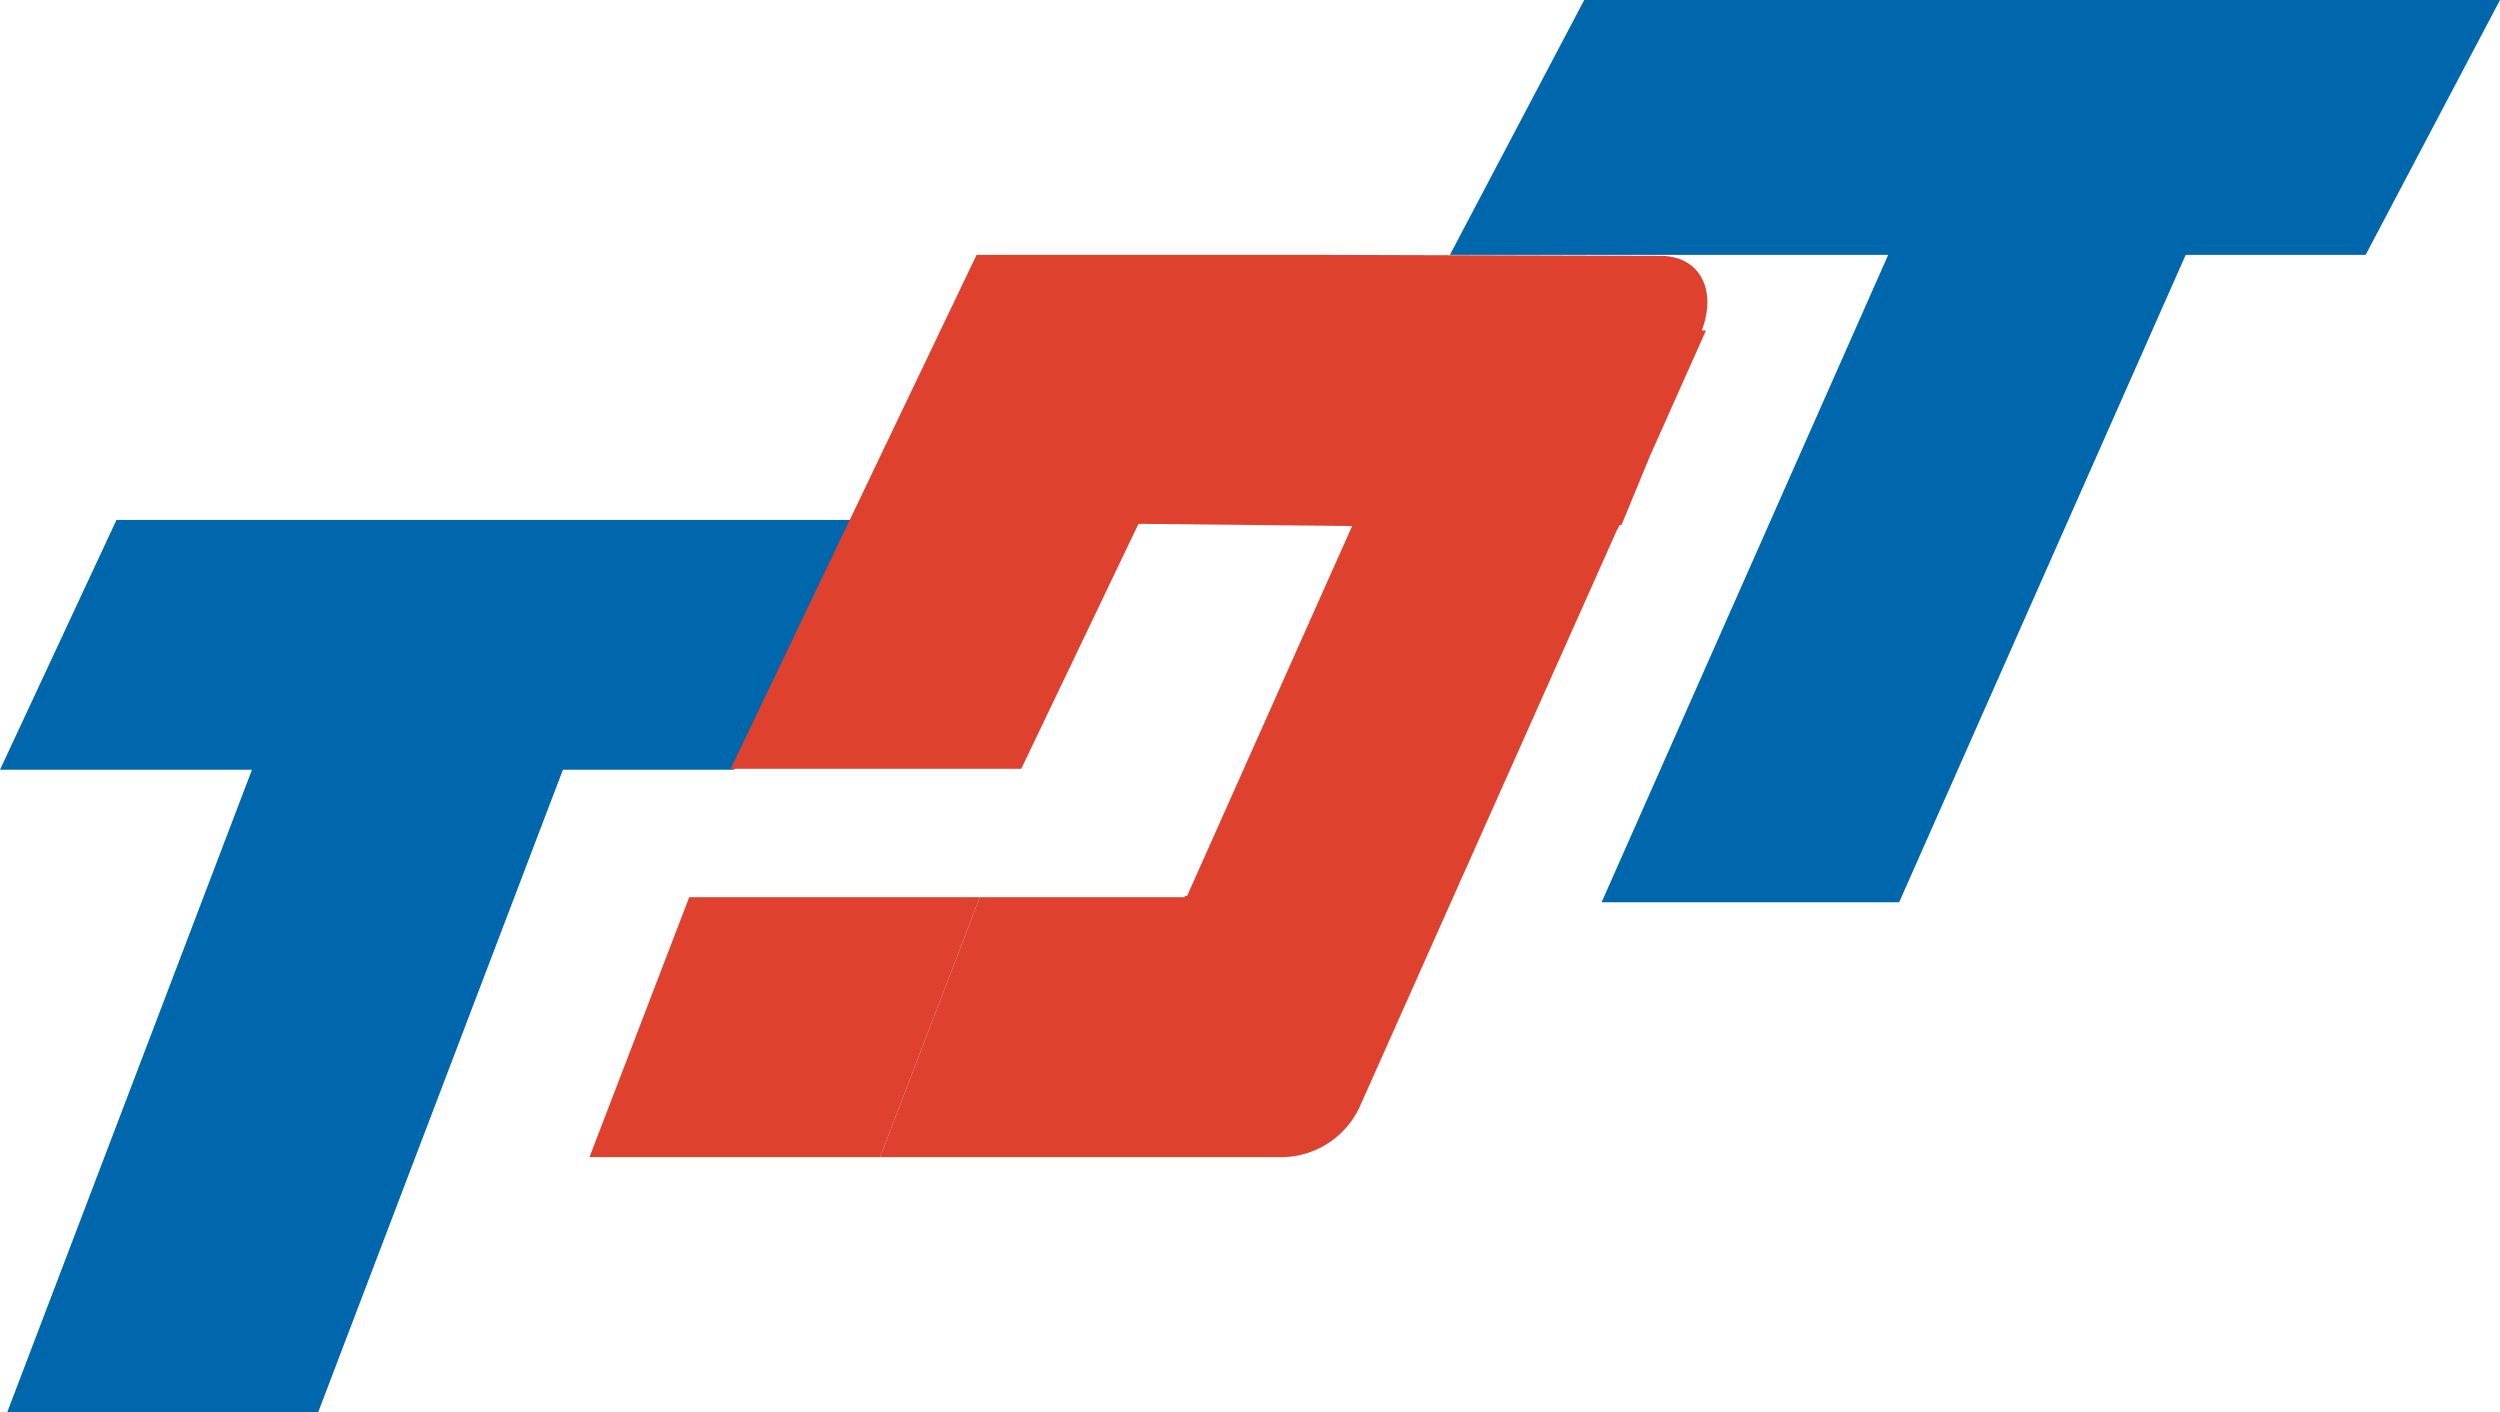 <svg xmlns="http://www.w3.org/2000/svg" viewBox="0 0 490.43 277"><defs><style>.cls-1{fill:#0067ac;}.cls-2{fill:#de412e;}</style></defs><g id="Layer_2" data-name="Layer 2"><g id="Layer_1-2" data-name="Layer 1"><polygon class="cls-1" points="22.85 102 0 151 49.43 151 1.43 277 62.43 277 110.43 151 144 151 166.85 102 22.85 102"/><polygon class="cls-1" points="490.43 0 310.78 0 284.43 50 370.41 50 314.19 177 372.56 177 428.77 50 464.07 50 490.43 0"/><path class="cls-2" d="M325.74,50.19l-66-.19,0,0H248.58l0,0h-57L143.34,150.82h57l23-48.06,41.91.43-32.38,72.58h-.46V176H192.21l-19.57,51h78.64a17,17,0,0,0,15.55-10.09l50.48-113.19h.07l.34-.72h.37l5.63-13.64,10.94-24.53-.82,0C336.89,56.7,333.36,50.21,325.74,50.19Z"/><polygon class="cls-2" points="135.21 176 115.64 227 172.64 227 192.21 176 135.21 176"/></g></g></svg>